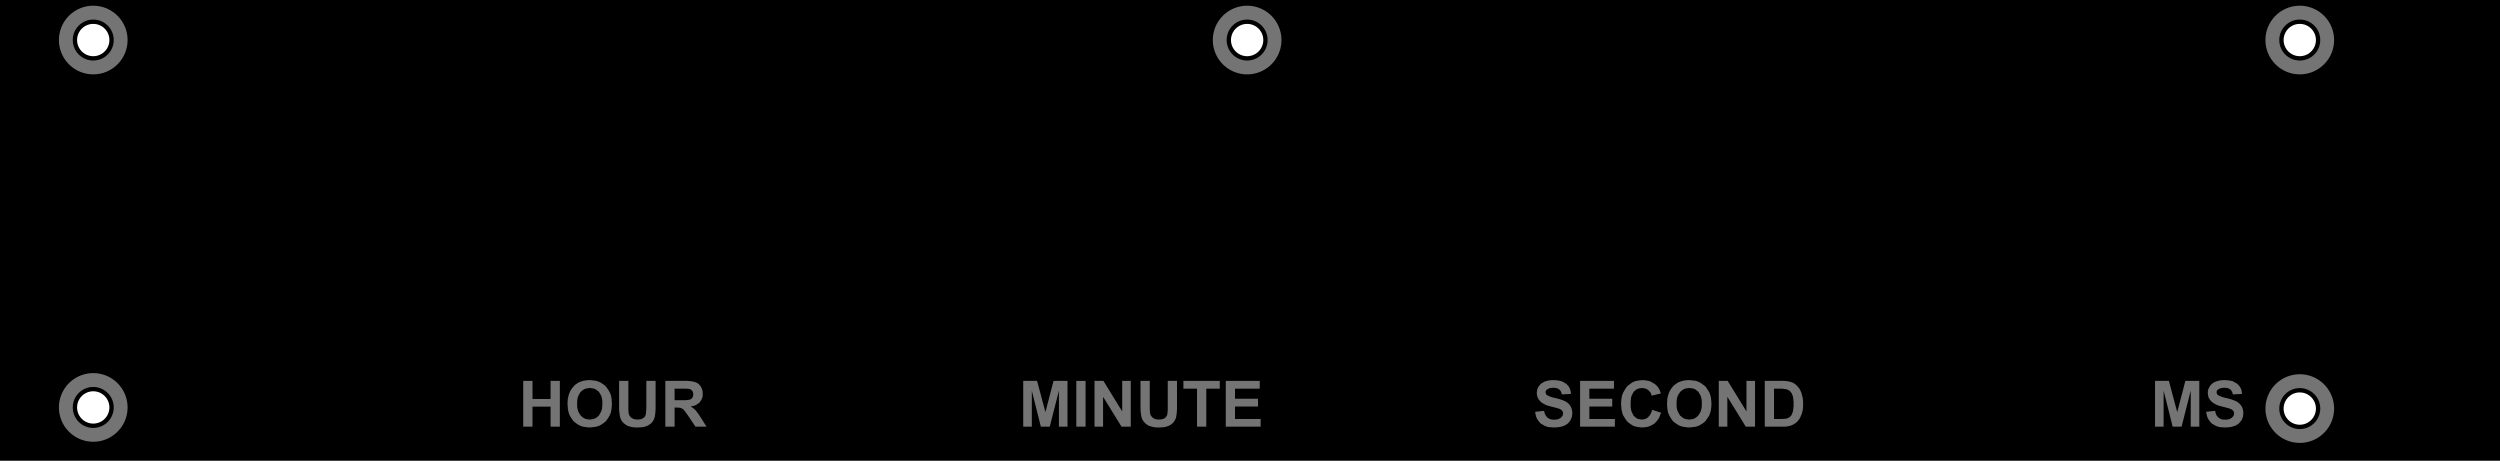 <?xml version="1.0" encoding="utf-8"?>
<!-- Generator: Fusion 360, Shaper Origin Export Add-In, Version 1.8.0  -->
<svg xmlns="http://www.w3.org/2000/svg" xmlns:xlink="http://www.w3.org/1999/xlink" xmlns:shaper="http://www.shapertools.com/namespaces/shaper" shaper:fusionaddin="version:1.8.0" width="21.85cm" height="4.025cm" version="1.1" x="0cm" y="0cm" viewBox="0 0 21.85 4.025" enable-background="new 0 0 21.85 4.025" xml:space="preserve"><rect x="0" y="0" width="21.85" height="4.025" fill="#333333" stroke="none"/><path d="M10.925,2.013 L-10.925,2.013 -10.925,-2.013 10.925,-2.013 10.925,2.013z" transform="matrix(1,0,0,-1,10.925,2.013)" fill="rgb(0,0,0)" shaper:cutDepth="0.3cm" stroke-linecap="round" stroke-linejoin="round" /><path d="M-5.946,-1.416 L-5.946,-1.416 -5.939,-1.401 -5.93,-1.387 -5.92,-1.374 -5.909,-1.361 -5.909,-1.361 -5.898,-1.35 -5.885,-1.341 -5.872,-1.332 -5.857,-1.325 -5.857,-1.325 -5.836,-1.318 -5.826,-1.315 -5.815,-1.313 -5.793,-1.31 -5.771,-1.309 -5.771,-1.309 -5.751,-1.311 -5.732,-1.313 -5.713,-1.316 -5.704,-1.319 -5.695,-1.322 -5.686,-1.326 -5.677,-1.33 -5.661,-1.34 -5.645,-1.352 -5.63,-1.364 -5.63,-1.364 -5.618,-1.381 -5.606,-1.398 -5.596,-1.416 -5.592,-1.425 -5.588,-1.435 -5.585,-1.445 -5.583,-1.454 -5.58,-1.475 -5.578,-1.496 -5.577,-1.517 -5.577,-1.517 -5.578,-1.538 -5.58,-1.558 -5.583,-1.578 -5.585,-1.588 -5.588,-1.598 -5.592,-1.607 -5.596,-1.617 -5.606,-1.634 -5.617,-1.651 -5.629,-1.668 -5.629,-1.668 -5.645,-1.681 -5.66,-1.692 -5.677,-1.702 -5.685,-1.707 -5.694,-1.71 -5.703,-1.713 -5.712,-1.716 -5.731,-1.719 -5.75,-1.721 -5.77,-1.723 -5.77,-1.723 -5.79,-1.722 -5.81,-1.719 -5.829,-1.716 -5.838,-1.714 -5.847,-1.711 -5.856,-1.707 -5.864,-1.703 -5.881,-1.693 -5.896,-1.681 -5.912,-1.669 -5.912,-1.669 -5.924,-1.652 -5.936,-1.635 -5.946,-1.617 -5.95,-1.608 -5.953,-1.599 -5.956,-1.59 -5.958,-1.58 -5.962,-1.56 -5.963,-1.539 -5.965,-1.519 -5.965,-1.519 -5.964,-1.492 -5.963,-1.479 -5.961,-1.466 -5.958,-1.454 -5.955,-1.441 -5.946,-1.416z M-5.85,-1.619 L-5.85,-1.619 -5.833,-1.634 -5.824,-1.64 -5.814,-1.645 -5.804,-1.649 -5.793,-1.651 -5.77,-1.654 -5.77,-1.654 -5.748,-1.651 -5.737,-1.649 -5.727,-1.645 -5.717,-1.64 -5.708,-1.634 -5.691,-1.619 -5.691,-1.619 -5.677,-1.595 -5.671,-1.583 -5.666,-1.57 -5.663,-1.557 -5.662,-1.543 -5.66,-1.515 -5.66,-1.515 -5.661,-1.487 -5.663,-1.474 -5.666,-1.46 -5.67,-1.448 -5.676,-1.436 -5.69,-1.412 -5.69,-1.412 -5.708,-1.398 -5.717,-1.391 -5.727,-1.386 -5.737,-1.383 -5.748,-1.381 -5.77,-1.378 -5.77,-1.378 -5.793,-1.381 -5.804,-1.383 -5.815,-1.387 -5.824,-1.392 -5.833,-1.398 -5.851,-1.413 -5.851,-1.413 -5.865,-1.436 -5.871,-1.449 -5.876,-1.461 -5.878,-1.474 -5.88,-1.488 -5.881,-1.516 -5.881,-1.516 -5.88,-1.544 -5.878,-1.557 -5.875,-1.57 -5.871,-1.583 -5.865,-1.595 -5.85,-1.619z" transform="matrix(1,0,0,-1,10.925,2.013)" fill="rgb(116,116,116)" fill-rule="nonzero" shaper:cutDepth="0.05cm" stroke-linecap="round" stroke-linejoin="round" /><path d="M-5.433,-1.316 L-5.433,-1.533 -5.433,-1.533 -5.433,-1.566 -5.432,-1.583 -5.43,-1.6 -5.43,-1.6 -5.427,-1.611 -5.422,-1.622 -5.418,-1.626 -5.415,-1.631 -5.406,-1.639 -5.406,-1.639 -5.393,-1.646 -5.387,-1.649 -5.38,-1.651 -5.367,-1.653 -5.352,-1.654 -5.352,-1.654 -5.339,-1.653 -5.325,-1.651 -5.319,-1.649 -5.313,-1.647 -5.301,-1.64 -5.301,-1.64 -5.293,-1.633 -5.287,-1.625 -5.283,-1.615 -5.28,-1.605 -5.28,-1.605 -5.277,-1.571 -5.276,-1.537 -5.276,-1.316 -5.195,-1.316 -5.195,-1.526 -5.195,-1.526 -5.195,-1.552 -5.196,-1.577 -5.198,-1.603 -5.202,-1.628 -5.202,-1.628 -5.206,-1.642 -5.211,-1.655 -5.218,-1.667 -5.226,-1.678 -5.226,-1.678 -5.236,-1.688 -5.248,-1.697 -5.26,-1.705 -5.273,-1.711 -5.273,-1.711 -5.292,-1.717 -5.311,-1.721 -5.33,-1.722 -5.35,-1.723 -5.35,-1.723 -5.372,-1.723 -5.394,-1.721 -5.405,-1.719 -5.416,-1.716 -5.437,-1.71 -5.437,-1.71 -5.45,-1.703 -5.462,-1.695 -5.473,-1.686 -5.484,-1.675 -5.484,-1.675 -5.491,-1.665 -5.497,-1.655 -5.502,-1.643 -5.506,-1.631 -5.506,-1.631 -5.51,-1.606 -5.513,-1.58 -5.514,-1.555 -5.514,-1.529 -5.514,-1.316 -5.433,-1.316z" transform="matrix(1,0,0,-1,10.925,2.013)" fill="rgb(116,116,116)" fill-rule="nonzero" shaper:cutDepth="0.05cm" stroke-linecap="round" stroke-linejoin="round" /><path d="M-1.518,-1.316 L-1.437,-1.316 -1.437,-1.716 -1.518,-1.716 -1.518,-1.316z" transform="matrix(1,0,0,-1,10.925,2.013)" fill="rgb(116,116,116)" fill-rule="nonzero" shaper:cutDepth="0.05cm" stroke-linecap="round" stroke-linejoin="round" /><path d="M-0.212,-1.316 L0.085,-1.316 0.085,-1.384 -0.131,-1.384 -0.131,-1.472 0.07,-1.472 0.07,-1.54 -0.131,-1.54 -0.131,-1.649 0.093,-1.649 0.093,-1.716 -0.212,-1.716 -0.212,-1.316z" transform="matrix(1,0,0,-1,10.925,2.013)" fill="rgb(116,116,116)" fill-rule="nonzero" shaper:cutDepth="0.05cm" stroke-linecap="round" stroke-linejoin="round" /><path d="M-0.463,-1.384 L-0.582,-1.384 -0.582,-1.316 -0.264,-1.316 -0.264,-1.384 -0.382,-1.384 -0.382,-1.716 -0.463,-1.716 -0.463,-1.384z" transform="matrix(1,0,0,-1,10.925,2.013)" fill="rgb(116,116,116)" fill-rule="nonzero" shaper:cutDepth="0.05cm" stroke-linecap="round" stroke-linejoin="round" /><path d="M2.885,-1.316 L3.181,-1.316 3.181,-1.384 2.966,-1.384 2.966,-1.472 3.166,-1.472 3.166,-1.54 2.966,-1.54 2.966,-1.649 3.189,-1.649 3.189,-1.716 2.885,-1.716 2.885,-1.316z" transform="matrix(1,0,0,-1,10.925,2.013)" fill="rgb(116,116,116)" fill-rule="nonzero" shaper:cutDepth="0.05cm" stroke-linecap="round" stroke-linejoin="round" /><path d="M4.647,-1.316 L4.647,-1.316 4.666,-1.316 4.685,-1.317 4.704,-1.32 4.723,-1.324 4.723,-1.324 4.74,-1.33 4.748,-1.334 4.755,-1.338 4.763,-1.343 4.77,-1.349 4.783,-1.361 4.783,-1.361 4.795,-1.375 4.806,-1.391 4.814,-1.408 4.821,-1.426 4.821,-1.426 4.827,-1.449 4.832,-1.472 4.834,-1.496 4.834,-1.52 4.834,-1.52 4.834,-1.542 4.832,-1.563 4.828,-1.584 4.822,-1.605 4.822,-1.605 4.814,-1.624 4.81,-1.634 4.805,-1.643 4.799,-1.652 4.793,-1.66 4.779,-1.676 4.779,-1.676 4.766,-1.686 4.753,-1.695 4.738,-1.702 4.723,-1.708 4.723,-1.708 4.705,-1.712 4.687,-1.715 4.669,-1.716 4.651,-1.716 4.499,-1.716 4.499,-1.316 4.647,-1.316z M4.58,-1.649 L4.64,-1.649 4.64,-1.649 4.665,-1.648 4.677,-1.647 4.689,-1.645 4.689,-1.645 4.698,-1.642 4.706,-1.639 4.714,-1.634 4.721,-1.628 4.721,-1.628 4.729,-1.62 4.735,-1.61 4.739,-1.6 4.743,-1.59 4.743,-1.59 4.747,-1.572 4.749,-1.553 4.751,-1.535 4.751,-1.516 4.751,-1.516 4.751,-1.498 4.749,-1.48 4.747,-1.463 4.743,-1.445 4.743,-1.445 4.739,-1.435 4.734,-1.424 4.727,-1.415 4.72,-1.406 4.72,-1.406 4.711,-1.4 4.702,-1.394 4.693,-1.391 4.682,-1.388 4.682,-1.388 4.666,-1.386 4.649,-1.384 4.616,-1.384 4.58,-1.384 4.58,-1.649z" transform="matrix(1,0,0,-1,10.925,2.013)" fill="rgb(116,116,116)" fill-rule="nonzero" shaper:cutDepth="0.05cm" stroke-linecap="round" stroke-linejoin="round" /><path d="M4.097,-1.316 L4.175,-1.316 4.339,-1.583 4.339,-1.316 4.414,-1.316 4.414,-1.716 4.333,-1.716 4.172,-1.455 4.172,-1.716 4.097,-1.716 4.097,-1.316z" transform="matrix(1,0,0,-1,10.925,2.013)" fill="rgb(116,116,116)" fill-rule="nonzero" shaper:cutDepth="0.05cm" stroke-linecap="round" stroke-linejoin="round" /><path d="M8.435,-1.578 L8.435,-1.578 8.439,-1.595 8.441,-1.602 8.444,-1.61 8.448,-1.617 8.453,-1.624 8.464,-1.636 8.464,-1.636 8.477,-1.645 8.484,-1.648 8.491,-1.651 8.499,-1.653 8.506,-1.654 8.522,-1.655 8.522,-1.655 8.538,-1.654 8.546,-1.653 8.553,-1.652 8.56,-1.65 8.567,-1.646 8.581,-1.639 8.581,-1.639 8.589,-1.63 8.593,-1.626 8.595,-1.622 8.598,-1.617 8.599,-1.611 8.601,-1.6 8.601,-1.6 8.6,-1.593 8.599,-1.587 8.596,-1.581 8.592,-1.576 8.592,-1.576 8.586,-1.57 8.579,-1.565 8.571,-1.562 8.563,-1.558 8.563,-1.558 8.531,-1.549 8.499,-1.541 8.499,-1.541 8.474,-1.534 8.463,-1.531 8.451,-1.526 8.44,-1.521 8.429,-1.515 8.408,-1.501 8.408,-1.501 8.392,-1.484 8.386,-1.475 8.38,-1.465 8.376,-1.455 8.374,-1.444 8.371,-1.421 8.371,-1.421 8.372,-1.406 8.373,-1.398 8.375,-1.391 8.378,-1.384 8.381,-1.377 8.388,-1.364 8.388,-1.364 8.398,-1.351 8.404,-1.345 8.41,-1.34 8.416,-1.335 8.423,-1.331 8.438,-1.323 8.438,-1.323 8.457,-1.317 8.467,-1.314 8.477,-1.312 8.497,-1.31 8.517,-1.309 8.517,-1.309 8.547,-1.311 8.562,-1.313 8.577,-1.316 8.591,-1.32 8.604,-1.327 8.63,-1.342 8.63,-1.342 8.647,-1.361 8.654,-1.371 8.66,-1.382 8.664,-1.393 8.667,-1.405 8.67,-1.43 8.589,-1.434 8.589,-1.434 8.587,-1.421 8.585,-1.415 8.582,-1.41 8.579,-1.404 8.576,-1.399 8.567,-1.39 8.567,-1.39 8.555,-1.383 8.549,-1.381 8.543,-1.379 8.53,-1.377 8.516,-1.376 8.516,-1.376 8.501,-1.377 8.487,-1.379 8.48,-1.381 8.474,-1.384 8.461,-1.391 8.461,-1.391 8.455,-1.396 8.451,-1.401 8.449,-1.408 8.448,-1.415 8.448,-1.415 8.449,-1.422 8.451,-1.429 8.455,-1.435 8.46,-1.44 8.46,-1.44 8.478,-1.449 8.487,-1.453 8.496,-1.456 8.515,-1.462 8.534,-1.466 8.534,-1.466 8.557,-1.472 8.579,-1.478 8.6,-1.486 8.621,-1.495 8.621,-1.495 8.634,-1.503 8.646,-1.513 8.656,-1.524 8.666,-1.536 8.666,-1.536 8.673,-1.551 8.676,-1.559 8.678,-1.567 8.68,-1.575 8.681,-1.583 8.682,-1.6 8.682,-1.6 8.68,-1.617 8.679,-1.625 8.677,-1.633 8.674,-1.641 8.671,-1.649 8.663,-1.664 8.663,-1.664 8.651,-1.678 8.645,-1.685 8.639,-1.691 8.632,-1.696 8.624,-1.7 8.608,-1.709 8.608,-1.709 8.587,-1.715 8.577,-1.718 8.566,-1.72 8.544,-1.722 8.521,-1.723 8.521,-1.723 8.49,-1.721 8.475,-1.72 8.46,-1.716 8.446,-1.711 8.432,-1.704 8.405,-1.688 8.405,-1.688 8.386,-1.666 8.378,-1.654 8.371,-1.642 8.366,-1.629 8.362,-1.615 8.356,-1.586 8.435,-1.578z" transform="matrix(1,0,0,-1,10.925,2.013)" fill="rgb(116,116,116)" fill-rule="nonzero" shaper:cutDepth="0.05cm" stroke-linecap="round" stroke-linejoin="round" /><path d="M-0.325,1.663 a0.3,0.3 0 1,0 0.6,0 a0.3,0.3 0 1,0 -0.6,0z" transform="matrix(1,0,0,-1,10.925,2.013)" fill="rgb(116,116,116)" fill-rule="nonzero" shaper:cutDepth="0.05cm" stroke-linecap="round" stroke-linejoin="round" /><path d="M8.875,-1.558 a0.3,0.3 0 1,0 0.6,0 a0.3,0.3 0 1,0 -0.6,0z" transform="matrix(1,0,0,-1,10.925,2.013)" fill="rgb(116,116,116)" fill-rule="nonzero" shaper:cutDepth="0.05cm" stroke-linecap="round" stroke-linejoin="round" /><path d="M-10.41,-1.548 a0.3,0.3 0 1,0 0.6,0 a0.3,0.3 0 1,0 -0.6,0z" transform="matrix(1,0,0,-1,10.925,2.013)" fill="rgb(116,116,116)" fill-rule="nonzero" shaper:cutDepth="0.05cm" stroke-linecap="round" stroke-linejoin="round" /><path d="M8.875,1.663 a0.3,0.3 0 1,0 0.6,0 a0.3,0.3 0 1,0 -0.6,0z" transform="matrix(1,0,0,-1,10.925,2.013)" fill="rgb(116,116,116)" fill-rule="nonzero" shaper:cutDepth="0.05cm" stroke-linecap="round" stroke-linejoin="round" /><path d="M-10.41,1.663 a0.3,0.3 0 1,0 0.6,0 a0.3,0.3 0 1,0 -0.6,0z" transform="matrix(1,0,0,-1,10.925,2.013)" fill="rgb(116,116,116)" fill-rule="nonzero" shaper:cutDepth="0.05cm" stroke-linecap="round" stroke-linejoin="round" /><path d="M7.91,-1.316 L8.031,-1.316 8.104,-1.589 8.175,-1.316 8.297,-1.316 8.297,-1.716 8.222,-1.716 8.222,-1.401 8.142,-1.716 8.064,-1.716 7.985,-1.401 7.985,-1.716 7.91,-1.716 7.91,-1.316z" transform="matrix(1,0,0,-1,10.925,2.013)" fill="rgb(116,116,116)" fill-rule="nonzero" shaper:cutDepth="0.05cm" stroke-linecap="round" stroke-linejoin="round" /><path d="M3.663,-1.416 L3.663,-1.416 3.671,-1.401 3.679,-1.387 3.689,-1.374 3.7,-1.361 3.7,-1.361 3.712,-1.35 3.724,-1.341 3.738,-1.332 3.752,-1.325 3.752,-1.325 3.773,-1.318 3.784,-1.315 3.794,-1.313 3.816,-1.31 3.838,-1.309 3.838,-1.309 3.858,-1.311 3.878,-1.313 3.897,-1.316 3.906,-1.319 3.915,-1.322 3.924,-1.326 3.932,-1.33 3.948,-1.34 3.964,-1.352 3.98,-1.364 3.98,-1.364 3.992,-1.381 4.003,-1.398 4.014,-1.416 4.018,-1.425 4.021,-1.435 4.024,-1.445 4.027,-1.454 4.03,-1.475 4.032,-1.496 4.033,-1.517 4.033,-1.517 4.032,-1.538 4.03,-1.558 4.027,-1.578 4.024,-1.588 4.021,-1.598 4.018,-1.607 4.014,-1.617 4.004,-1.634 3.992,-1.651 3.98,-1.668 3.98,-1.668 3.965,-1.681 3.949,-1.692 3.933,-1.702 3.924,-1.707 3.916,-1.71 3.907,-1.713 3.897,-1.716 3.879,-1.719 3.859,-1.721 3.839,-1.723 3.839,-1.723 3.819,-1.722 3.8,-1.719 3.781,-1.716 3.772,-1.714 3.763,-1.711 3.754,-1.707 3.745,-1.703 3.729,-1.693 3.713,-1.681 3.697,-1.669 3.697,-1.669 3.685,-1.652 3.674,-1.635 3.664,-1.617 3.66,-1.608 3.656,-1.599 3.653,-1.59 3.651,-1.58 3.648,-1.56 3.646,-1.539 3.645,-1.519 3.645,-1.519 3.646,-1.492 3.647,-1.479 3.649,-1.466 3.651,-1.454 3.655,-1.441 3.663,-1.416z M3.759,-1.619 L3.759,-1.619 3.777,-1.634 3.786,-1.64 3.795,-1.645 3.806,-1.649 3.816,-1.651 3.839,-1.654 3.839,-1.654 3.861,-1.651 3.872,-1.649 3.883,-1.645 3.892,-1.64 3.901,-1.634 3.918,-1.619 3.918,-1.619 3.933,-1.595 3.939,-1.583 3.943,-1.57 3.946,-1.557 3.948,-1.543 3.949,-1.515 3.949,-1.515 3.948,-1.487 3.946,-1.474 3.943,-1.46 3.939,-1.448 3.933,-1.436 3.919,-1.412 3.919,-1.412 3.902,-1.398 3.893,-1.391 3.883,-1.386 3.873,-1.383 3.862,-1.381 3.839,-1.378 3.839,-1.378 3.816,-1.381 3.805,-1.383 3.795,-1.387 3.785,-1.392 3.776,-1.398 3.759,-1.413 3.759,-1.413 3.744,-1.436 3.738,-1.449 3.734,-1.461 3.731,-1.474 3.729,-1.488 3.728,-1.516 3.728,-1.516 3.729,-1.544 3.731,-1.557 3.734,-1.57 3.739,-1.583 3.745,-1.595 3.759,-1.619z" transform="matrix(1,0,0,-1,10.925,2.013)" fill="rgb(116,116,116)" fill-rule="nonzero" shaper:cutDepth="0.05cm" stroke-linecap="round" stroke-linejoin="round" /><path d="M3.592,-1.594 L3.592,-1.594 3.582,-1.622 3.577,-1.635 3.57,-1.648 3.562,-1.659 3.552,-1.671 3.532,-1.691 3.532,-1.691 3.507,-1.705 3.495,-1.711 3.481,-1.716 3.468,-1.719 3.454,-1.721 3.426,-1.723 3.426,-1.723 3.407,-1.721 3.389,-1.719 3.371,-1.715 3.363,-1.713 3.354,-1.71 3.346,-1.706 3.338,-1.702 3.323,-1.692 3.309,-1.681 3.295,-1.669 3.295,-1.669 3.283,-1.652 3.272,-1.635 3.262,-1.618 3.258,-1.609 3.255,-1.599 3.25,-1.58 3.246,-1.56 3.245,-1.54 3.243,-1.52 3.243,-1.52 3.244,-1.498 3.246,-1.477 3.249,-1.457 3.251,-1.447 3.254,-1.437 3.258,-1.427 3.262,-1.418 3.272,-1.4 3.283,-1.382 3.295,-1.365 3.295,-1.365 3.31,-1.352 3.325,-1.341 3.34,-1.33 3.348,-1.326 3.357,-1.322 3.365,-1.319 3.374,-1.317 3.393,-1.313 3.411,-1.311 3.431,-1.309 3.431,-1.309 3.463,-1.312 3.479,-1.315 3.495,-1.319 3.509,-1.326 3.523,-1.334 3.537,-1.343 3.55,-1.353 3.55,-1.353 3.564,-1.369 3.57,-1.378 3.575,-1.387 3.58,-1.396 3.584,-1.406 3.591,-1.426 3.511,-1.445 3.511,-1.445 3.506,-1.431 3.504,-1.425 3.5,-1.418 3.496,-1.412 3.491,-1.407 3.481,-1.396 3.481,-1.396 3.469,-1.389 3.462,-1.385 3.455,-1.383 3.448,-1.381 3.441,-1.38 3.426,-1.378 3.426,-1.378 3.406,-1.381 3.396,-1.383 3.387,-1.386 3.378,-1.391 3.37,-1.397 3.354,-1.41 3.354,-1.41 3.341,-1.434 3.335,-1.447 3.331,-1.459 3.329,-1.473 3.328,-1.486 3.327,-1.514 3.327,-1.514 3.327,-1.542 3.329,-1.556 3.331,-1.57 3.335,-1.584 3.341,-1.597 3.354,-1.622 3.354,-1.622 3.369,-1.635 3.377,-1.641 3.386,-1.646 3.395,-1.649 3.405,-1.651 3.425,-1.654 3.425,-1.654 3.44,-1.652 3.447,-1.651 3.454,-1.649 3.461,-1.646 3.468,-1.642 3.48,-1.633 3.48,-1.633 3.492,-1.619 3.497,-1.612 3.502,-1.604 3.506,-1.596 3.509,-1.587 3.514,-1.569 3.592,-1.594z" transform="matrix(1,0,0,-1,10.925,2.013)" fill="rgb(116,116,116)" fill-rule="nonzero" shaper:cutDepth="0.05cm" stroke-linecap="round" stroke-linejoin="round" /><path d="M2.57,-1.578 L2.57,-1.578 2.574,-1.595 2.577,-1.602 2.58,-1.61 2.584,-1.617 2.588,-1.624 2.599,-1.636 2.599,-1.636 2.612,-1.645 2.619,-1.648 2.627,-1.651 2.634,-1.653 2.642,-1.654 2.658,-1.655 2.658,-1.655 2.673,-1.654 2.681,-1.653 2.688,-1.652 2.696,-1.65 2.703,-1.646 2.716,-1.639 2.716,-1.639 2.724,-1.63 2.728,-1.626 2.731,-1.622 2.733,-1.617 2.734,-1.611 2.736,-1.6 2.736,-1.6 2.736,-1.593 2.734,-1.587 2.731,-1.581 2.728,-1.576 2.728,-1.576 2.721,-1.57 2.714,-1.565 2.707,-1.562 2.699,-1.558 2.699,-1.558 2.667,-1.549 2.634,-1.541 2.634,-1.541 2.61,-1.534 2.598,-1.531 2.586,-1.526 2.575,-1.521 2.564,-1.515 2.543,-1.501 2.543,-1.501 2.528,-1.484 2.521,-1.475 2.516,-1.465 2.512,-1.455 2.509,-1.444 2.506,-1.421 2.506,-1.421 2.508,-1.406 2.509,-1.398 2.511,-1.391 2.513,-1.384 2.516,-1.377 2.523,-1.364 2.523,-1.364 2.534,-1.351 2.539,-1.345 2.545,-1.34 2.552,-1.335 2.559,-1.331 2.573,-1.323 2.573,-1.323 2.592,-1.317 2.602,-1.314 2.612,-1.312 2.632,-1.31 2.652,-1.309 2.652,-1.309 2.683,-1.311 2.697,-1.313 2.712,-1.316 2.726,-1.32 2.739,-1.327 2.765,-1.342 2.765,-1.342 2.782,-1.361 2.789,-1.371 2.795,-1.382 2.799,-1.393 2.802,-1.405 2.805,-1.43 2.725,-1.434 2.725,-1.434 2.722,-1.421 2.72,-1.415 2.718,-1.41 2.715,-1.404 2.711,-1.399 2.702,-1.39 2.702,-1.39 2.69,-1.383 2.684,-1.381 2.678,-1.379 2.665,-1.377 2.651,-1.376 2.651,-1.376 2.637,-1.377 2.623,-1.379 2.616,-1.381 2.609,-1.384 2.596,-1.391 2.596,-1.391 2.591,-1.396 2.587,-1.401 2.584,-1.408 2.583,-1.415 2.583,-1.415 2.584,-1.422 2.587,-1.429 2.59,-1.435 2.595,-1.44 2.595,-1.44 2.613,-1.449 2.622,-1.453 2.631,-1.456 2.65,-1.462 2.67,-1.466 2.67,-1.466 2.692,-1.472 2.714,-1.478 2.736,-1.486 2.757,-1.495 2.757,-1.495 2.77,-1.503 2.782,-1.513 2.792,-1.524 2.801,-1.536 2.801,-1.536 2.808,-1.551 2.811,-1.559 2.813,-1.567 2.815,-1.575 2.816,-1.583 2.817,-1.6 2.817,-1.6 2.815,-1.617 2.814,-1.625 2.812,-1.633 2.809,-1.641 2.806,-1.649 2.798,-1.664 2.798,-1.664 2.787,-1.678 2.781,-1.685 2.774,-1.691 2.767,-1.696 2.76,-1.7 2.744,-1.709 2.744,-1.709 2.723,-1.715 2.712,-1.718 2.701,-1.72 2.679,-1.722 2.657,-1.723 2.657,-1.723 2.625,-1.721 2.61,-1.72 2.595,-1.716 2.581,-1.711 2.567,-1.704 2.54,-1.688 2.54,-1.688 2.521,-1.666 2.513,-1.654 2.506,-1.642 2.501,-1.629 2.497,-1.615 2.492,-1.586 2.57,-1.578z" transform="matrix(1,0,0,-1,10.925,2.013)" fill="rgb(116,116,116)" fill-rule="nonzero" shaper:cutDepth="0.05cm" stroke-linecap="round" stroke-linejoin="round" /><path d="M-0.876,-1.316 L-0.876,-1.533 -0.876,-1.533 -0.876,-1.566 -0.875,-1.583 -0.873,-1.6 -0.873,-1.6 -0.87,-1.611 -0.865,-1.622 -0.861,-1.626 -0.857,-1.631 -0.849,-1.639 -0.849,-1.639 -0.836,-1.646 -0.83,-1.649 -0.823,-1.651 -0.809,-1.653 -0.795,-1.654 -0.795,-1.654 -0.781,-1.653 -0.768,-1.651 -0.762,-1.649 -0.755,-1.647 -0.743,-1.64 -0.743,-1.64 -0.736,-1.633 -0.73,-1.625 -0.725,-1.615 -0.722,-1.605 -0.722,-1.605 -0.719,-1.571 -0.719,-1.537 -0.719,-1.316 -0.638,-1.316 -0.638,-1.526 -0.638,-1.526 -0.638,-1.552 -0.639,-1.577 -0.641,-1.603 -0.645,-1.628 -0.645,-1.628 -0.648,-1.642 -0.654,-1.655 -0.661,-1.667 -0.669,-1.678 -0.669,-1.678 -0.679,-1.688 -0.69,-1.697 -0.703,-1.705 -0.716,-1.711 -0.716,-1.711 -0.735,-1.717 -0.754,-1.721 -0.773,-1.722 -0.793,-1.723 -0.793,-1.723 -0.815,-1.723 -0.837,-1.721 -0.848,-1.719 -0.858,-1.716 -0.88,-1.71 -0.88,-1.71 -0.893,-1.703 -0.905,-1.695 -0.916,-1.686 -0.926,-1.675 -0.926,-1.675 -0.934,-1.665 -0.94,-1.655 -0.945,-1.643 -0.949,-1.631 -0.949,-1.631 -0.953,-1.606 -0.956,-1.58 -0.957,-1.555 -0.957,-1.529 -0.957,-1.316 -0.876,-1.316z" transform="matrix(1,0,0,-1,10.925,2.013)" fill="rgb(116,116,116)" fill-rule="nonzero" shaper:cutDepth="0.05cm" stroke-linecap="round" stroke-linejoin="round" /><path d="M-1.359,-1.316 L-1.281,-1.316 -1.117,-1.583 -1.117,-1.316 -1.042,-1.316 -1.042,-1.716 -1.123,-1.716 -1.284,-1.455 -1.284,-1.716 -1.359,-1.716 -1.359,-1.316z" transform="matrix(1,0,0,-1,10.925,2.013)" fill="rgb(116,116,116)" fill-rule="nonzero" shaper:cutDepth="0.05cm" stroke-linecap="round" stroke-linejoin="round" /><path d="M-1.982,-1.316 L-1.861,-1.316 -1.788,-1.589 -1.717,-1.316 -1.595,-1.316 -1.595,-1.716 -1.67,-1.716 -1.67,-1.401 -1.75,-1.716 -1.828,-1.716 -1.907,-1.401 -1.907,-1.716 -1.982,-1.716 -1.982,-1.316z" transform="matrix(1,0,0,-1,10.925,2.013)" fill="rgb(116,116,116)" fill-rule="nonzero" shaper:cutDepth="0.05cm" stroke-linecap="round" stroke-linejoin="round" /><path d="M-5.11,-1.316 L-4.94,-1.316 -4.94,-1.316 -4.916,-1.316 -4.893,-1.318 -4.881,-1.319 -4.87,-1.322 -4.847,-1.327 -4.847,-1.327 -4.833,-1.334 -4.826,-1.338 -4.82,-1.342 -4.815,-1.347 -4.81,-1.353 -4.8,-1.365 -4.8,-1.365 -4.793,-1.38 -4.789,-1.388 -4.787,-1.395 -4.785,-1.403 -4.784,-1.412 -4.783,-1.428 -4.783,-1.428 -4.784,-1.449 -4.786,-1.459 -4.789,-1.468 -4.793,-1.477 -4.798,-1.486 -4.809,-1.503 -4.809,-1.503 -4.827,-1.517 -4.836,-1.523 -4.845,-1.528 -4.856,-1.532 -4.866,-1.535 -4.888,-1.54 -4.888,-1.54 -4.877,-1.547 -4.865,-1.555 -4.855,-1.564 -4.845,-1.573 -4.845,-1.573 -4.833,-1.589 -4.821,-1.605 -4.799,-1.638 -4.75,-1.716 -4.847,-1.716 -4.905,-1.629 -4.905,-1.629 -4.926,-1.599 -4.948,-1.57 -4.948,-1.57 -4.953,-1.565 -4.959,-1.561 -4.965,-1.557 -4.972,-1.554 -4.972,-1.554 -4.982,-1.551 -4.992,-1.55 -5.013,-1.549 -5.029,-1.549 -5.029,-1.716 -5.11,-1.716 -5.11,-1.316z M-4.969,-1.485 L-4.969,-1.485 -4.951,-1.485 -4.933,-1.485 -4.915,-1.483 -4.897,-1.48 -4.897,-1.48 -4.89,-1.477 -4.884,-1.474 -4.879,-1.469 -4.874,-1.463 -4.874,-1.463 -4.87,-1.456 -4.868,-1.449 -4.866,-1.441 -4.866,-1.433 -4.866,-1.433 -4.867,-1.425 -4.868,-1.416 -4.872,-1.408 -4.877,-1.401 -4.877,-1.401 -4.883,-1.395 -4.891,-1.39 -4.899,-1.387 -4.907,-1.385 -4.907,-1.385 -4.937,-1.384 -4.966,-1.384 -5.029,-1.384 -5.029,-1.485 -4.969,-1.485z" transform="matrix(1,0,0,-1,10.925,2.013)" fill="rgb(116,116,116)" fill-rule="nonzero" shaper:cutDepth="0.05cm" stroke-linecap="round" stroke-linejoin="round" /><path d="M-6.352,-1.316 L-6.271,-1.316 -6.271,-1.474 -6.113,-1.474 -6.113,-1.316 -6.032,-1.316 -6.032,-1.716 -6.113,-1.716 -6.113,-1.541 -6.271,-1.541 -6.271,-1.716 -6.352,-1.716 -6.352,-1.316z" transform="matrix(1,0,0,-1,10.925,2.013)" fill="rgb(116,116,116)" fill-rule="nonzero" shaper:cutDepth="0.05cm" stroke-linecap="round" stroke-linejoin="round" /><path d="M-0.185,1.663 a0.16,0.16 0 1,1 0.32,0 a0.16,0.16 0 1,1 -0.32,0z" transform="matrix(1,0,0,-1,10.925,2.013)" fill="rgb(255,255,255)" stroke="rgb(0,0,0)" stroke-width="0.001cm" stroke-linecap="round" stroke-linejoin="round" shaper:cutDepth="0.3cm" /><path d="M9.015,1.663 a0.16,0.16 0 1,1 0.32,0 a0.16,0.16 0 1,1 -0.32,0z" transform="matrix(1,0,0,-1,10.925,2.013)" fill="rgb(255,255,255)" stroke="rgb(0,0,0)" stroke-width="0.001cm" stroke-linecap="round" stroke-linejoin="round" shaper:cutDepth="0.3cm" /><path d="M-10.27,-1.548 a0.16,0.16 0 1,1 0.32,0 a0.16,0.16 0 1,1 -0.32,0z" transform="matrix(1,0,0,-1,10.925,2.013)" fill="rgb(255,255,255)" stroke="rgb(0,0,0)" stroke-width="0.001cm" stroke-linecap="round" stroke-linejoin="round" shaper:cutDepth="0.3cm" /><path d="M9.015,-1.558 a0.16,0.16 0 1,1 0.32,0 a0.16,0.16 0 1,1 -0.32,0z" transform="matrix(1,0,0,-1,10.925,2.013)" fill="rgb(255,255,255)" stroke="rgb(0,0,0)" stroke-width="0.001cm" stroke-linecap="round" stroke-linejoin="round" shaper:cutDepth="0.3cm" /><path d="M-10.27,1.663 a0.16,0.16 0 1,1 0.32,0 a0.16,0.16 0 1,1 -0.32,0z" transform="matrix(1,0,0,-1,10.925,2.013)" fill="rgb(255,255,255)" stroke="rgb(0,0,0)" stroke-width="0.001cm" stroke-linecap="round" stroke-linejoin="round" shaper:cutDepth="0.3cm" /></svg>